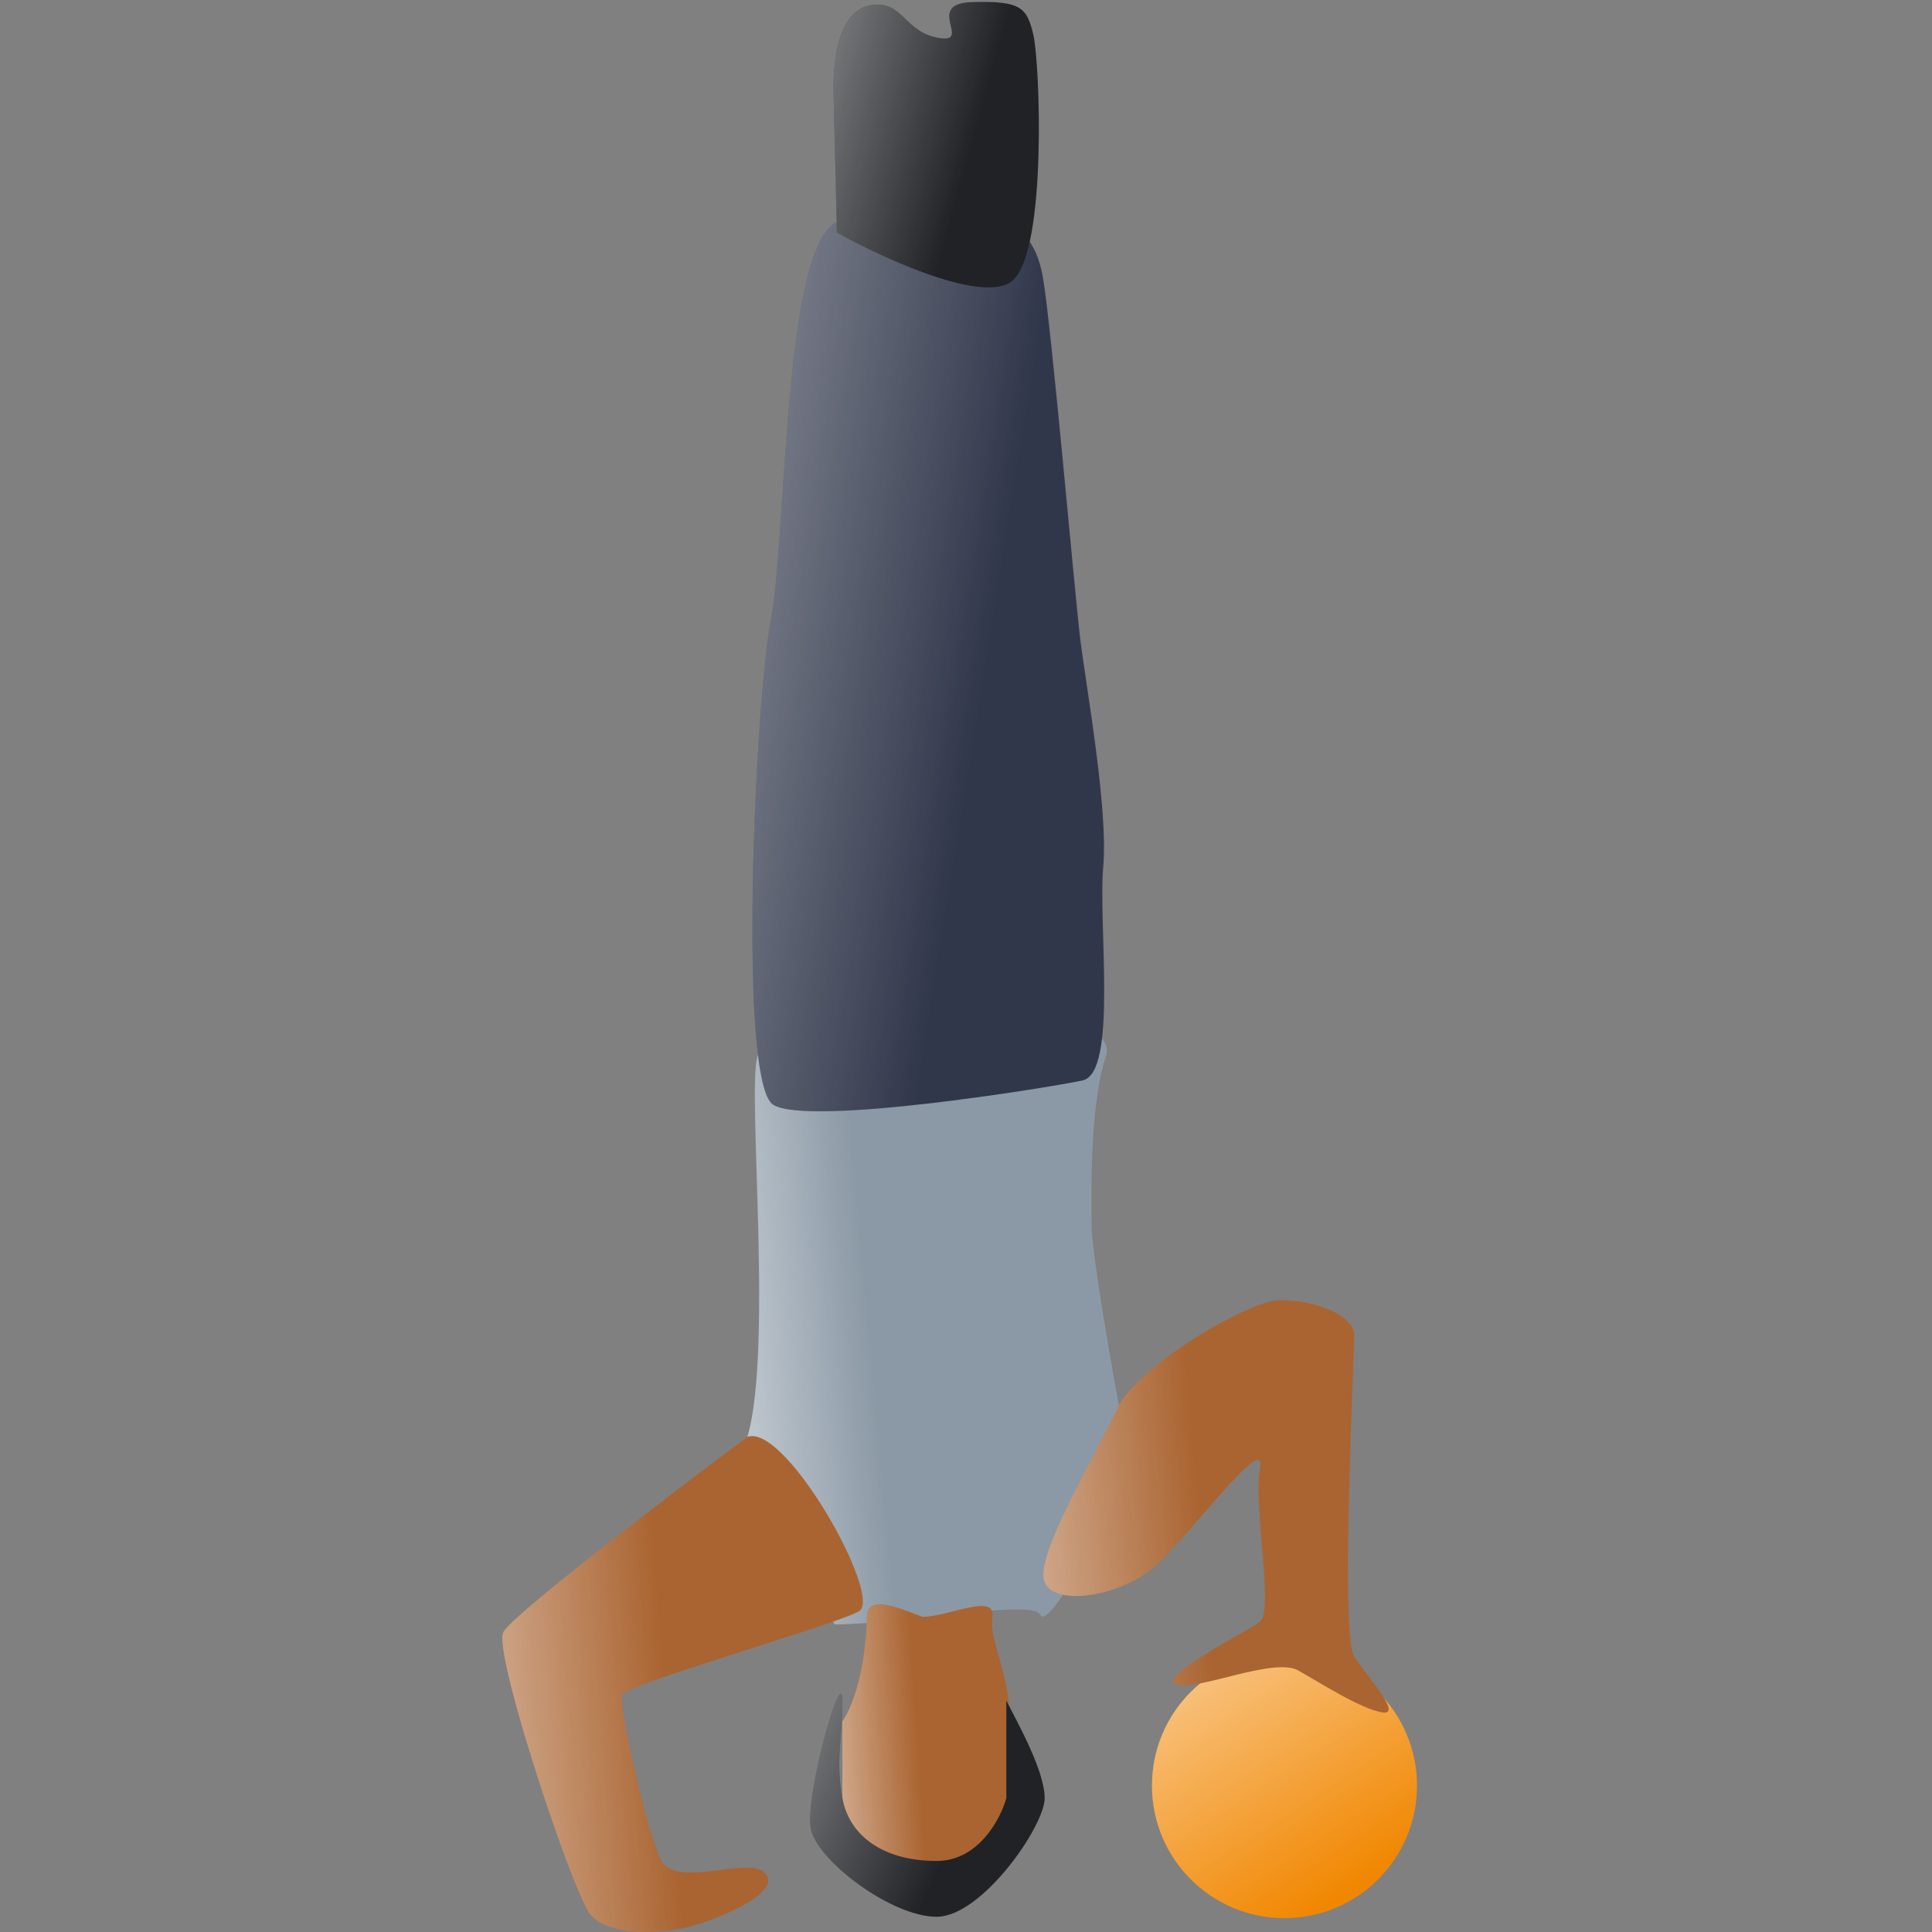 <svg width="150" height="150" viewBox="0 0 150 150" fill="none" xmlns="http://www.w3.org/2000/svg">
<rect x="0" y="0" width="150" height="150" fill="#808080" stroke="none"/>
<path d="M58.815 82.012C59.525 79.863 67.534 78.43 71.45 77.982C76.697 77.982 86.923 78.788 85.859 82.012C84.529 86.042 84.751 93.431 84.751 95.222C84.751 97.013 86.302 106.416 87.189 110.67C88.076 114.924 81.437 126.935 80.772 125.368C80.24 124.114 69.899 126.118 64.8 126.118L57.485 112.909C60.367 107.983 57.929 84.699 58.815 82.012Z" fill="#8B99A6"/>
<path d="M58.815 82.012C59.525 79.863 67.534 78.43 71.45 77.982C76.697 77.982 86.923 78.788 85.859 82.012C84.529 86.042 84.751 93.431 84.751 95.222C84.751 97.013 86.302 106.416 87.189 110.67C88.076 114.924 81.437 126.935 80.772 125.368C80.24 124.114 69.899 126.118 64.8 126.118L57.485 112.909C60.367 107.983 57.929 84.699 58.815 82.012Z" fill="url(#paint0_linear)"/>
<path d="M77.047 125.531C77.317 123.636 73.617 125.531 71.631 125.531C70.097 124.99 67.299 123.636 67.299 125.531C67.299 127.427 66.848 131.488 65.403 133.655V142.319L71.631 145.569L78.4 142.319V133.655C78.4 129.864 76.776 127.427 77.047 125.531Z" fill="#AA6431"/>
<path d="M77.047 125.531C77.317 123.636 73.617 125.531 71.631 125.531C70.097 124.99 67.299 123.636 67.299 125.531C67.299 127.427 66.848 131.488 65.403 133.655V142.319L71.631 145.569L78.4 142.319V133.655C78.4 129.864 76.776 127.427 77.047 125.531Z" fill="url(#paint1_linear)"/>
<path d="M78.13 139.611V132.03C78.942 133.655 81.108 137.445 81.108 139.611C81.108 141.778 76.234 148.818 72.714 148.818C69.194 148.818 63.508 144.485 62.966 142.048C62.425 139.611 65.403 129.051 65.403 132.03C65.403 135.008 64.862 136.633 65.403 139.611C65.945 142.59 68.653 144.485 72.714 144.485C75.963 144.485 77.678 141.236 78.13 139.611Z" fill="#212226"/>
<path d="M78.13 139.611V132.03C78.942 133.655 81.108 137.445 81.108 139.611C81.108 141.778 76.234 148.818 72.714 148.818C69.194 148.818 63.508 144.485 62.966 142.048C62.425 139.611 65.403 129.051 65.403 132.03C65.403 135.008 64.862 136.633 65.403 139.611C65.945 142.59 68.653 144.485 72.714 144.485C75.963 144.485 77.678 141.236 78.13 139.611Z" fill="url(#paint2_linear)"/>
<path d="M65.225 17.147C66.778 16.291 70.27 15.08 71.809 17.091C72.54 18.045 72.725 18.958 72.65 19.724C73.386 18.393 74.494 17.068 75.846 17.056C78.394 17.034 80.311 17.861 80.966 21.51C81.621 25.159 83.424 45.945 83.868 49.596C84.311 53.246 86.058 62.789 85.655 67.29C85.253 71.791 86.797 83.303 84.039 83.889C81.28 84.475 62.813 87.445 60.044 85.782C57.274 84.119 58.614 54.591 59.856 48.115C61.098 41.639 60.769 18.281 65.225 17.147Z" fill="#31374B"/>
<path d="M65.225 17.147C66.778 16.291 70.27 15.08 71.809 17.091C72.54 18.045 72.725 18.958 72.65 19.724C73.386 18.393 74.494 17.068 75.846 17.056C78.394 17.034 80.311 17.861 80.966 21.51C81.621 25.159 83.424 45.945 83.868 49.596C84.311 53.246 86.058 62.789 85.655 67.29C85.253 71.791 86.797 83.303 84.039 83.889C81.28 84.475 62.813 87.445 60.044 85.782C57.274 84.119 58.614 54.591 59.856 48.115C61.098 41.639 60.769 18.281 65.225 17.147Z" fill="url(#paint3_linear)"/>
<path d="M64.718 7.238L64.978 18.058C68.673 20.118 76.588 23.735 78.682 21.727C81.3 19.215 80.733 4.885 80.235 2.734C79.737 0.583 79.277 0.054 75.485 0.163C71.693 0.271 75.563 3.409 72.874 2.944C70.184 2.48 70.125 0.045 67.678 0.386C65.231 0.726 64.646 4.262 64.718 7.238Z" fill="#212226"/>
<path d="M64.718 7.238L64.978 18.058C68.673 20.118 76.588 23.735 78.682 21.727C81.3 19.215 80.733 4.885 80.235 2.734C79.737 0.583 79.277 0.054 75.485 0.163C71.693 0.271 75.563 3.409 72.874 2.944C70.184 2.48 70.125 0.045 67.678 0.386C65.231 0.726 64.646 4.262 64.718 7.238Z" fill="url(#paint4_linear)"/>
<circle cx="99.726" cy="138.636" r="10.289" fill="#F18701"/>
<circle cx="99.726" cy="138.636" r="10.289" fill="url(#paint5_linear)"/>
<path d="M39.073 126.721C39.723 125.422 51.98 116.071 58.027 111.558C61.005 110.475 68.587 124.014 66.692 125.097C64.796 126.18 48.55 130.783 48.279 131.595C48.008 132.408 50.174 141.885 51.258 144.322C52.341 146.759 58.027 144.051 59.381 145.405C60.734 146.759 56.673 148.654 53.965 149.466C51.258 150.279 47.196 150.279 45.842 148.654C44.488 147.029 38.261 128.346 39.073 126.721Z" fill="#AA6431"/>
<path d="M39.073 126.721C39.723 125.422 51.98 116.071 58.027 111.558C61.005 110.475 68.587 124.014 66.692 125.097C64.796 126.18 48.55 130.783 48.279 131.595C48.008 132.408 50.174 141.885 51.258 144.322C52.341 146.759 58.027 144.051 59.381 145.405C60.734 146.759 56.673 148.654 53.965 149.466C51.258 150.279 47.196 150.279 45.842 148.654C44.488 147.029 38.261 128.346 39.073 126.721Z" fill="url(#paint6_linear)"/>
<path d="M81.043 122.66C80.501 120.494 85.194 112.731 86.999 108.85C89.436 105.33 96.747 101.269 98.913 100.998C101.08 100.727 105.141 101.81 105.141 103.706C105.141 105.601 104.058 126.992 105.141 128.617C106.224 130.241 108.932 133.22 107.307 132.949C105.683 132.678 102.704 130.783 100.809 129.7C98.913 128.617 92.956 131.324 91.332 130.783C89.707 130.241 96.747 126.721 97.83 125.909C98.913 125.097 97.289 116.974 97.83 113.995C98.372 111.017 92.415 119.14 89.707 121.577C86.999 124.014 81.584 124.826 81.043 122.66Z" fill="#AA6431"/>
<path d="M81.043 122.66C80.501 120.494 85.194 112.731 86.999 108.85C89.436 105.33 96.747 101.269 98.913 100.998C101.08 100.727 105.141 101.81 105.141 103.706C105.141 105.601 104.058 126.992 105.141 128.617C106.224 130.241 108.932 133.22 107.307 132.949C105.683 132.678 102.704 130.783 100.809 129.7C98.913 128.617 92.956 131.324 91.332 130.783C89.707 130.241 96.747 126.721 97.83 125.909C98.913 125.097 97.289 116.974 97.83 113.995C98.372 111.017 92.415 119.14 89.707 121.577C86.999 124.014 81.584 124.826 81.043 122.66Z" fill="url(#paint7_linear)"/>
<defs>
<linearGradient id="paint0_linear" x1="45.027" y1="108.012" x2="67.813" y2="105.936" gradientUnits="userSpaceOnUse">
<stop stop-color="white"/>
<stop offset="1" stop-color="white" stop-opacity="0"/>
</linearGradient>
<linearGradient id="paint1_linear" x1="56.845" y1="136.13" x2="71.268" y2="135.193" gradientUnits="userSpaceOnUse">
<stop stop-color="white"/>
<stop offset="1" stop-color="white" stop-opacity="0"/>
</linearGradient>
<linearGradient id="paint2_linear" x1="38.253" y1="133.978" x2="71.321" y2="148.756" gradientUnits="userSpaceOnUse">
<stop stop-color="white"/>
<stop offset="1" stop-color="white" stop-opacity="0"/>
</linearGradient>
<linearGradient id="paint3_linear" x1="21.185" y1="26.442" x2="79.169" y2="35.728" gradientUnits="userSpaceOnUse">
<stop stop-color="white"/>
<stop offset="1" stop-color="white" stop-opacity="0"/>
</linearGradient>
<linearGradient id="paint4_linear" x1="43.125" y1="4.24" x2="75.007" y2="13.093" gradientUnits="userSpaceOnUse">
<stop stop-color="white"/>
<stop offset="1" stop-color="white" stop-opacity="0"/>
</linearGradient>
<linearGradient id="paint5_linear" x1="81.778" y1="111.501" x2="104.622" y2="146.887" gradientUnits="userSpaceOnUse">
<stop stop-color="white"/>
<stop offset="1" stop-color="white" stop-opacity="0"/>
</linearGradient>
<linearGradient id="paint6_linear" x1="20.569" y1="132.705" x2="51.581" y2="130.338" gradientUnits="userSpaceOnUse">
<stop stop-color="white"/>
<stop offset="1" stop-color="white" stop-opacity="0"/>
</linearGradient>
<linearGradient id="paint7_linear" x1="63.343" y1="118.588" x2="92.995" y2="115.981" gradientUnits="userSpaceOnUse">
<stop stop-color="white"/>
<stop offset="1" stop-color="white" stop-opacity="0"/>
</linearGradient>
</defs>
</svg>
